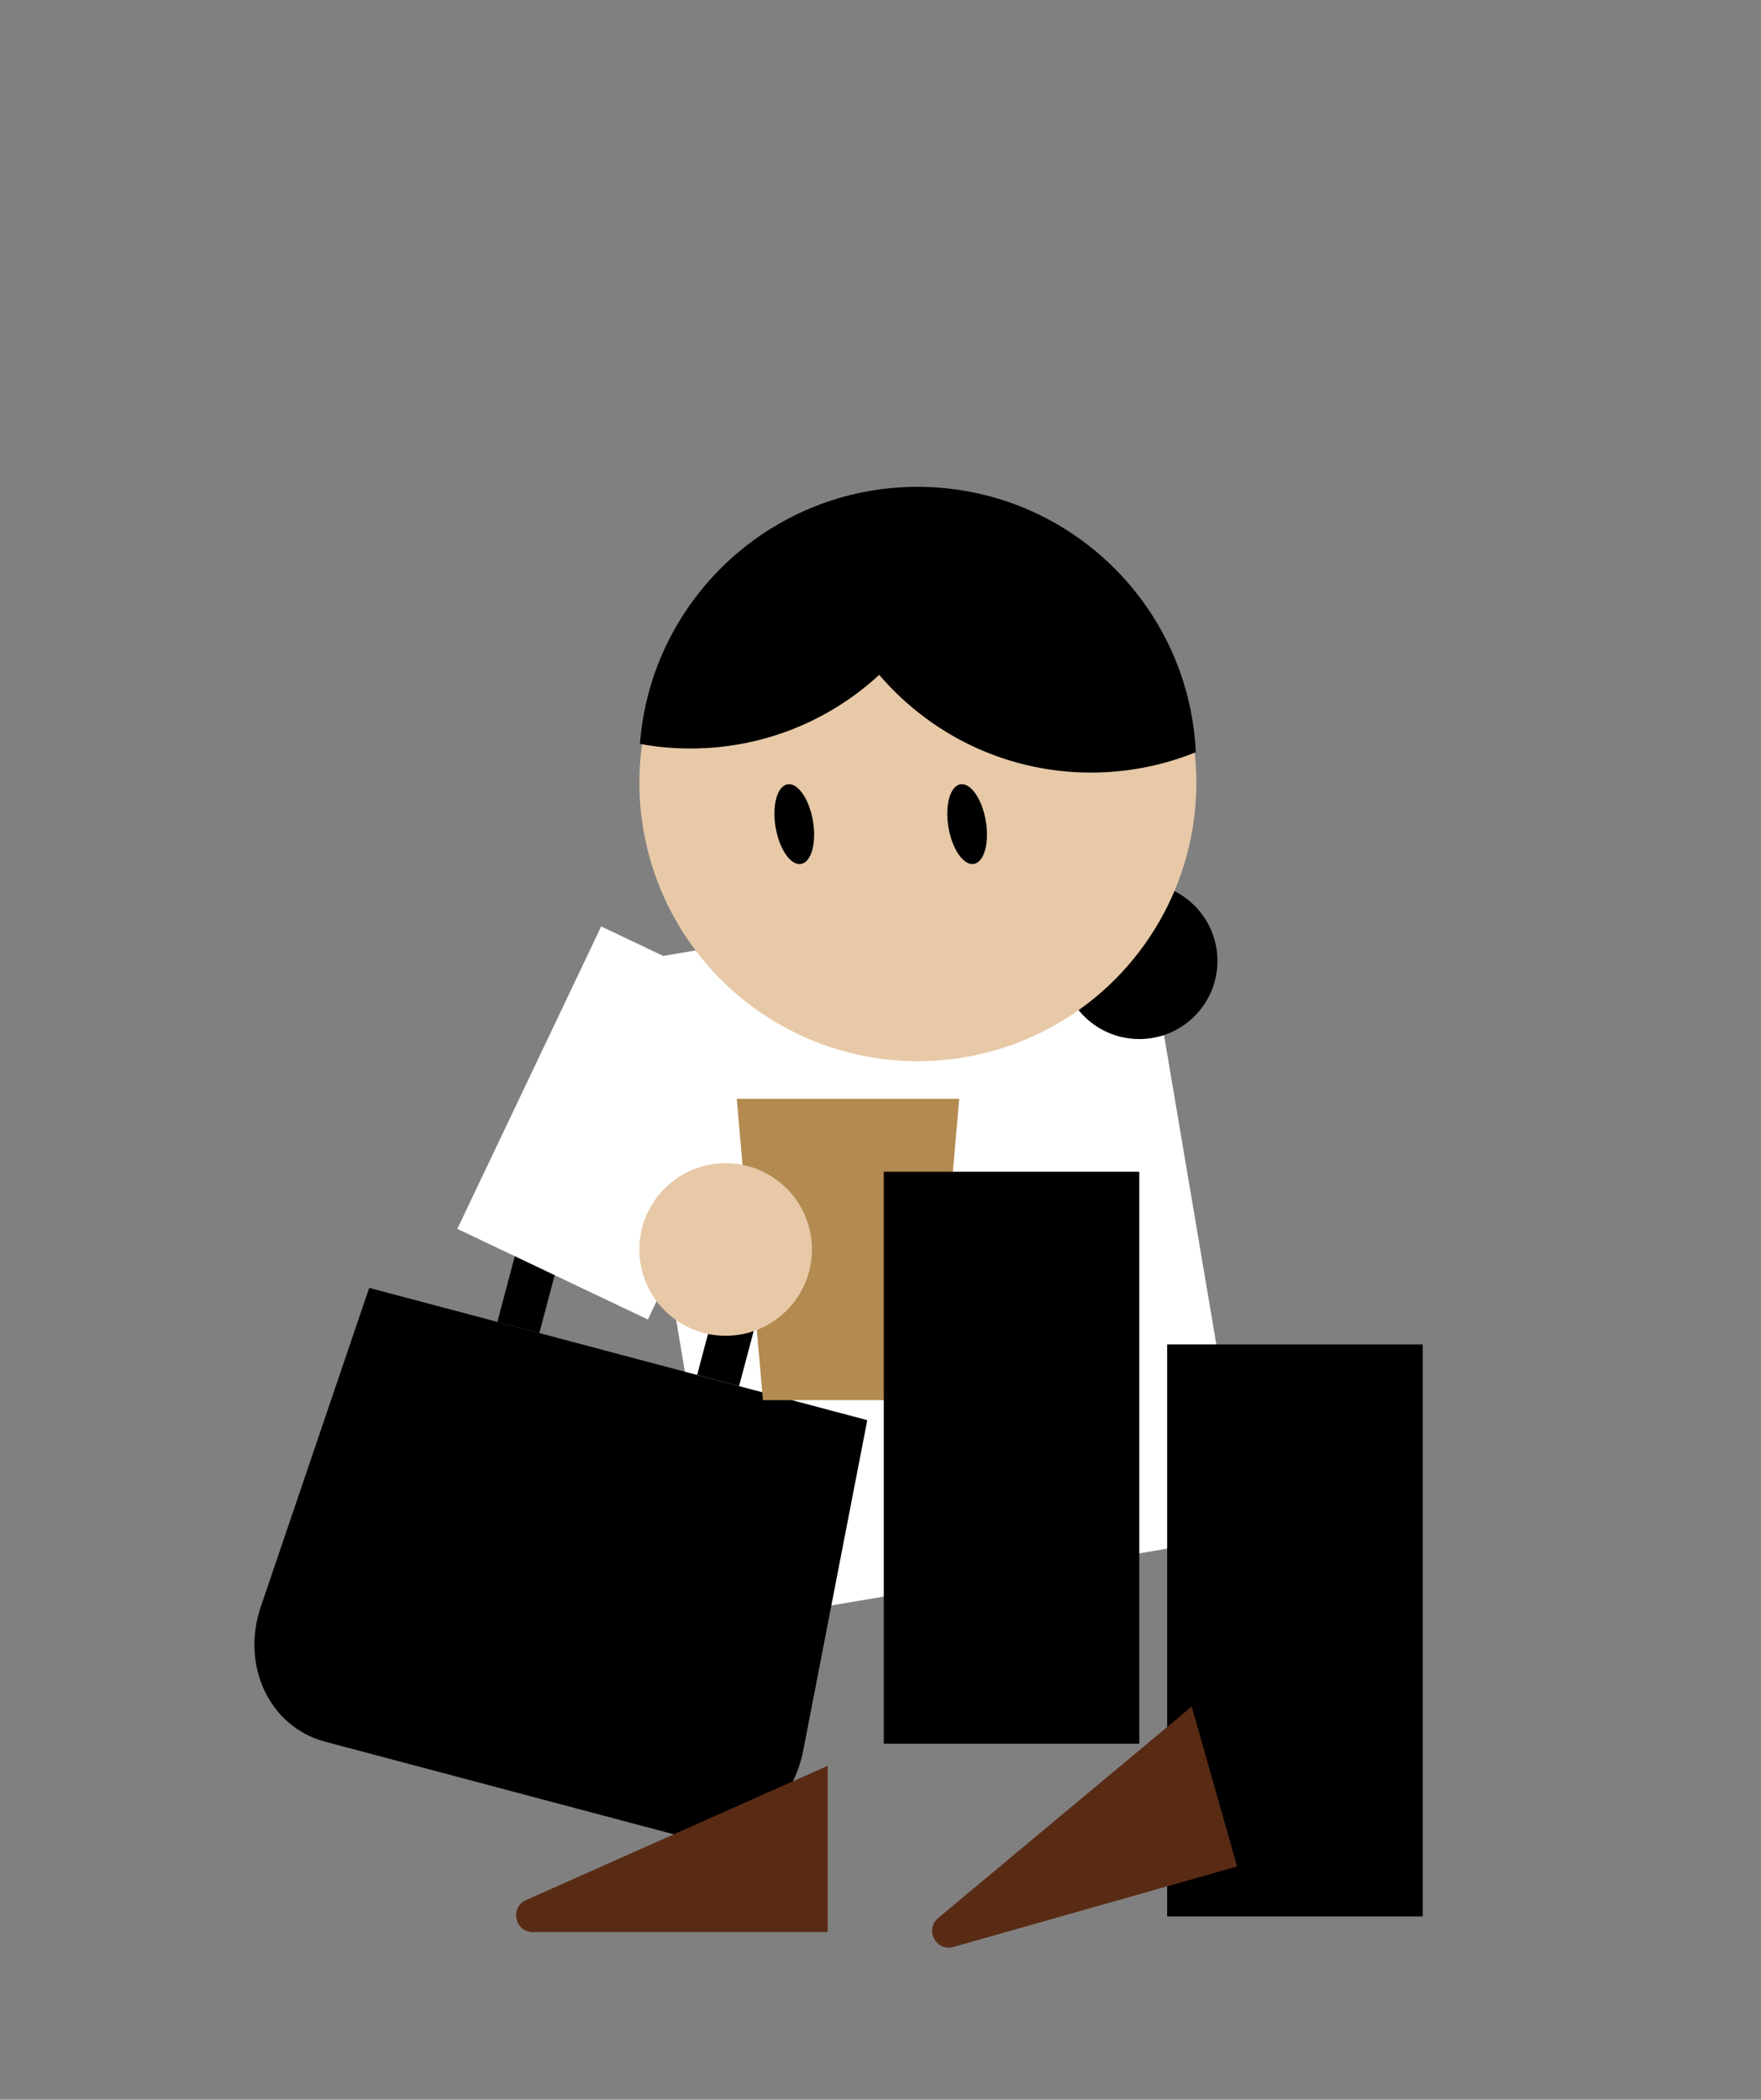 <?xml version="1.0" encoding="UTF-8"?>
<svg id="_圖層_4" data-name="圖層 4" xmlns="http://www.w3.org/2000/svg" viewBox="0 0 513.33 612">
  <rect x="0" y="0" width="513.33" height="612" fill="#808080" stroke="none"/>
  <defs>
    <style>
      .cls-1, .cls-2, .cls-3, .cls-4, .cls-5 {
        stroke-width: 0px;
      }

      .cls-2 {
        fill: #592b15;
      }

      .cls-3 {
        fill: #b38a50;
      }

      .cls-4 {
        fill: #fff;
      }

      .cls-5 {
        fill: #e7c9a7;
      }
    </style>
  </defs>
  <rect class="cls-4" x="194.68" y="266.77" width="154.07" height="194.84" transform="translate(-56.9 50.39) rotate(-9.6)"/>
  <circle class="cls-1" cx="332.1" cy="280.08" r="22.78"/>
  <g>
    <path class="cls-1" d="m198.29,535.15l-103.48-27.48c-16.29-4.33-24.63-22.17-18.78-39.37l31.59-92.92,145.19,38.56-18.68,96.34c-3.46,17.84-19.55,29.19-35.84,24.87Z"/>
    <polygon class="cls-1" points="227.06 360.24 215.44 404.01 203.21 400.76 211.95 367.85 165.95 355.63 157.21 388.55 144.98 385.3 156.6 341.53 227.06 360.24"/>
  </g>
  <rect class="cls-4" x="151.27" y="278.51" width="61.51" height="97.61" transform="translate(158.28 -46.45) rotate(25.44)"/>
  <circle class="cls-5" cx="267.56" cy="228.14" r="81.18"/>
  <polygon class="cls-3" points="271.99 408.11 222.39 408.11 214.77 320.28 279.61 320.28 271.99 408.11"/>
  <circle class="cls-5" cx="211.53" cy="364.19" r="25.15"/>
  <path class="cls-1" d="m348.58,219.25c-8.11,3.29-16.9,5.31-26.14,5.82-26.27,1.42-50.29-9.81-66.15-28.37-13.39,12.35-31,20.29-50.61,21.35-6.55.36-12.97-.08-19.15-1.22,2.39-31.32,22.55-57.68,50.43-68.99,9.42-3.83,19.72-5.94,30.52-5.94,5.04,0,9.97.46,14.76,1.34,36.57,6.72,64.57,37.94,66.33,76.02Z"/>
  <rect class="cls-1" x="340.23" y="391.87" width="74.48" height="166.72"/>
  <rect class="cls-1" x="257.62" y="341.53" width="74.48" height="166.72"/>
  <path class="cls-2" d="m347.39,497.4l13.22,46.63-82.67,23.45c-5.07,1.44-8.5-5.06-4.45-8.44l73.9-61.64Z"/>
  <path class="cls-2" d="m241.26,514.68v48.47h-85.93c-5.27,0-6.79-7.19-1.98-9.33l87.91-39.13Z"/>
  <ellipse class="cls-1" cx="231.52" cy="240.24" rx="5.52" ry="11.77" transform="translate(-36.81 41.95) rotate(-9.6)"/>
  <ellipse class="cls-1" cx="281.9" cy="240.24" rx="5.52" ry="11.77" transform="translate(-36.1 50.35) rotate(-9.6)"/>
</svg>